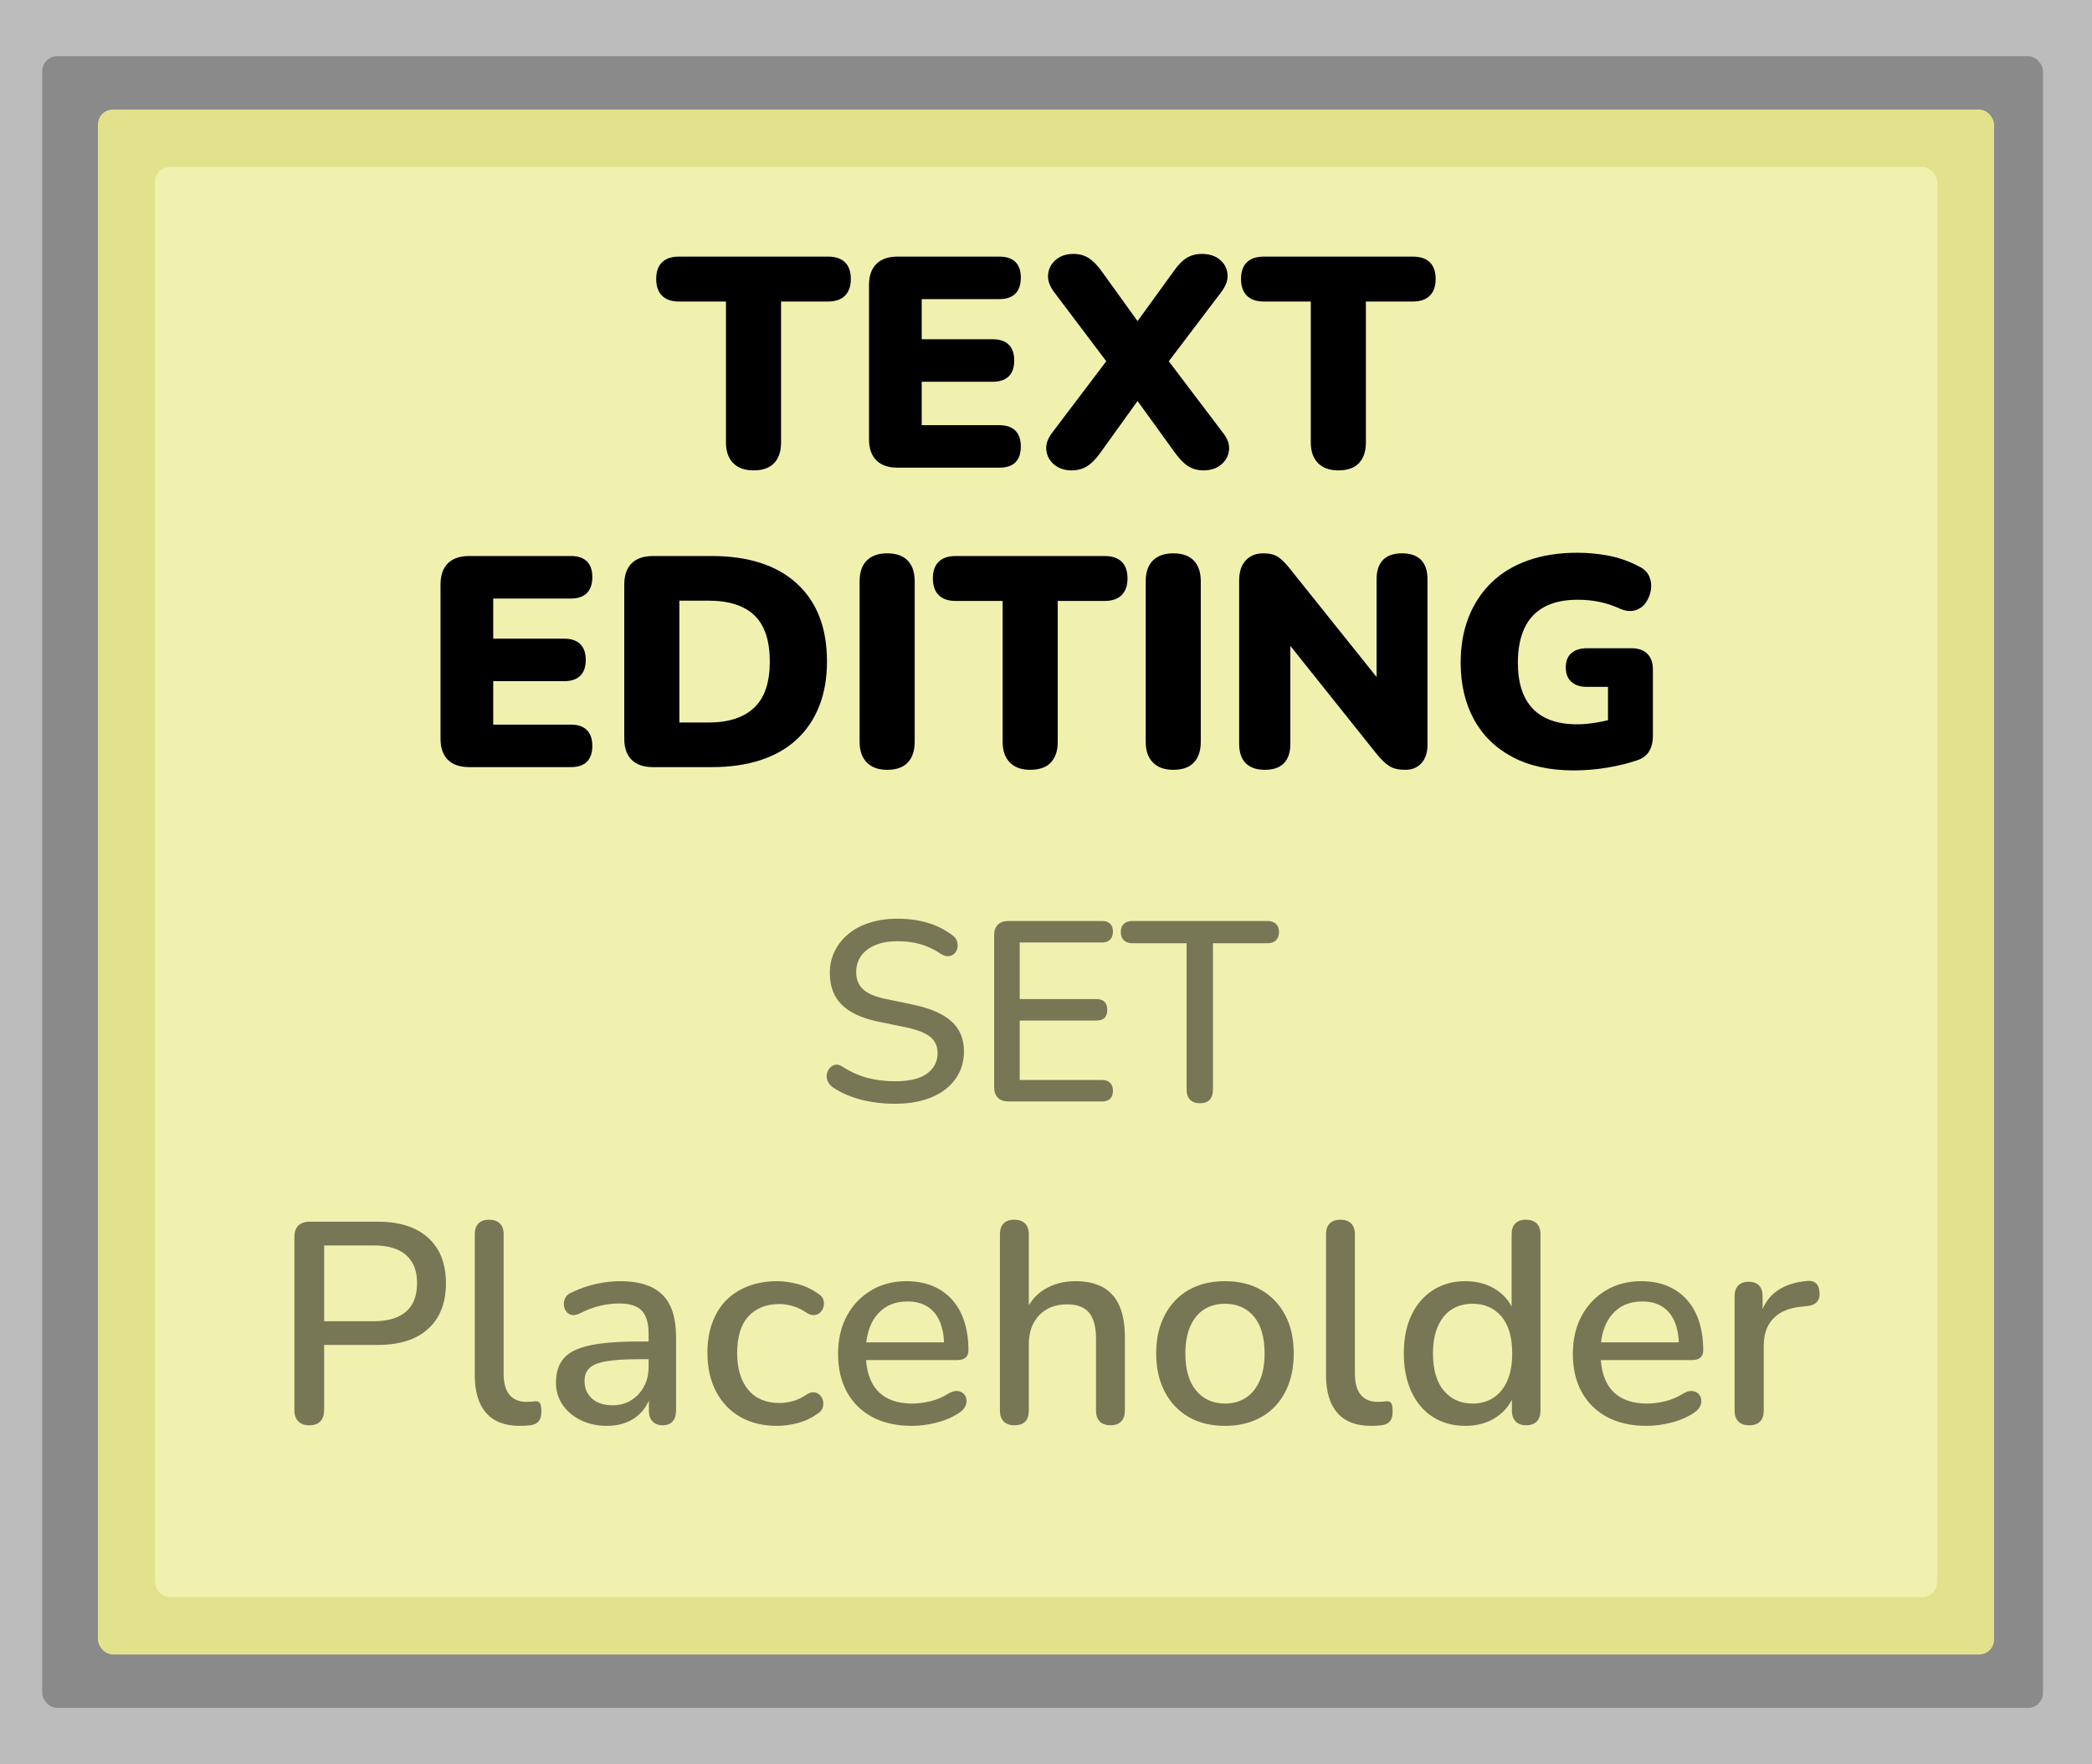 <?xml version="1.0" encoding="utf-8"?>
<svg viewBox="279.473 705.633 279.473 235.662" xmlns="http://www.w3.org/2000/svg">
  <g transform="matrix(1, 0, 0, 1, 224.287, 683.45)">
    <rect y="22.183" width="279.473" height="235.662" style="fill: rgb(188, 188, 188);" x="55.186"/>
    <rect style="fill: rgb(138, 138, 138);" x="60.828" y="29.686" width="267.282" height="220.654" rx="2" ry="2"/>
    <rect style="fill: rgb(226, 226, 141);" x="68.267" y="36.823" width="253.312" height="206.382" rx="2" ry="2"/>
    <rect style="paint-order: fill; fill: rgb(241, 241, 175);" x="75.878" y="44.493" width="238.091" height="191.043" rx="2" ry="2"/>
    <path d="M 155.849 116.894 Q 154.089 116.894 153.129 115.914 Q 152.169 114.934 152.169 113.174 L 152.169 94.334 L 145.889 94.334 Q 144.409 94.334 143.629 93.554 Q 142.849 92.774 142.849 91.334 Q 142.849 89.854 143.629 89.094 Q 144.409 88.334 145.889 88.334 L 165.809 88.334 Q 167.289 88.334 168.069 89.094 Q 168.849 89.854 168.849 91.334 Q 168.849 92.774 168.069 93.554 Q 167.289 94.334 165.809 94.334 L 159.529 94.334 L 159.529 113.174 Q 159.529 114.934 158.609 115.914 Q 157.689 116.894 155.849 116.894 Z" transform="matrix(1, 0, 0, 1, 0, -31.872)"/>
    <path d="M 175.119 116.534 Q 173.239 116.534 172.259 115.554 Q 171.279 114.574 171.279 112.734 L 171.279 92.134 Q 171.279 90.294 172.259 89.314 Q 173.239 88.334 175.119 88.334 L 188.679 88.334 Q 190.119 88.334 190.839 89.054 Q 191.559 89.774 191.559 91.134 Q 191.559 92.534 190.839 93.274 Q 190.119 94.014 188.679 94.014 L 178.319 94.014 L 178.319 99.374 L 187.799 99.374 Q 189.199 99.374 189.939 100.094 Q 190.679 100.814 190.679 102.214 Q 190.679 103.614 189.939 104.334 Q 189.199 105.054 187.799 105.054 L 178.319 105.054 L 178.319 110.854 L 188.679 110.854 Q 190.119 110.854 190.839 111.594 Q 191.559 112.334 191.559 113.694 Q 191.559 115.094 190.839 115.814 Q 190.119 116.534 188.679 116.534 Z" transform="matrix(1, 0, 0, 1, 0, -31.872)"/>
    <path d="M 198.349 116.894 Q 196.949 116.894 196.029 116.134 Q 195.109 115.374 194.969 114.214 Q 194.829 113.054 195.749 111.854 L 204.229 100.654 L 204.229 103.974 L 195.989 93.054 Q 195.069 91.814 195.209 90.654 Q 195.349 89.494 196.269 88.734 Q 197.189 87.974 198.589 87.974 Q 199.749 87.974 200.629 88.534 Q 201.509 89.094 202.389 90.334 L 208.349 98.614 L 205.949 98.614 L 211.949 90.334 Q 212.829 89.054 213.709 88.514 Q 214.589 87.974 215.749 87.974 Q 217.189 87.974 218.109 88.714 Q 219.029 89.454 219.169 90.614 Q 219.309 91.774 218.349 93.054 L 210.069 103.974 L 210.069 100.654 L 218.549 111.854 Q 219.509 113.054 219.369 114.214 Q 219.229 115.374 218.309 116.134 Q 217.389 116.894 215.949 116.894 Q 214.829 116.894 213.949 116.354 Q 213.069 115.814 212.149 114.534 L 205.989 106.014 L 208.309 106.014 L 202.189 114.534 Q 201.269 115.814 200.389 116.354 Q 199.509 116.894 198.349 116.894 Z" transform="matrix(1, 0, 0, 1, 0, -31.872)"/>
    <path d="M 233.976 116.894 Q 232.216 116.894 231.256 115.914 Q 230.296 114.934 230.296 113.174 L 230.296 94.334 L 224.016 94.334 Q 222.536 94.334 221.756 93.554 Q 220.976 92.774 220.976 91.334 Q 220.976 89.854 221.756 89.094 Q 222.536 88.334 224.016 88.334 L 243.936 88.334 Q 245.416 88.334 246.196 89.094 Q 246.976 89.854 246.976 91.334 Q 246.976 92.774 246.196 93.554 Q 245.416 94.334 243.936 94.334 L 237.656 94.334 L 237.656 113.174 Q 237.656 114.934 236.736 115.914 Q 235.816 116.894 233.976 116.894 Z" transform="matrix(1, 0, 0, 1, 0, -31.872)"/>
    <path d="M 117.876 156.534 Q 115.996 156.534 115.016 155.554 Q 114.036 154.574 114.036 152.734 L 114.036 132.134 Q 114.036 130.294 115.016 129.314 Q 115.996 128.334 117.876 128.334 L 131.436 128.334 Q 132.876 128.334 133.596 129.054 Q 134.316 129.774 134.316 131.134 Q 134.316 132.534 133.596 133.274 Q 132.876 134.014 131.436 134.014 L 121.076 134.014 L 121.076 139.374 L 130.556 139.374 Q 131.956 139.374 132.696 140.094 Q 133.436 140.814 133.436 142.214 Q 133.436 143.614 132.696 144.334 Q 131.956 145.054 130.556 145.054 L 121.076 145.054 L 121.076 150.854 L 131.436 150.854 Q 132.876 150.854 133.596 151.594 Q 134.316 152.334 134.316 153.694 Q 134.316 155.094 133.596 155.814 Q 132.876 156.534 131.436 156.534 Z" transform="matrix(1, 0, 0, 1, 0, -31.872)"/>
    <path d="M 142.423 156.534 Q 140.543 156.534 139.563 155.554 Q 138.583 154.574 138.583 152.734 L 138.583 132.134 Q 138.583 130.294 139.563 129.314 Q 140.543 128.334 142.423 128.334 L 150.263 128.334 Q 157.623 128.334 161.643 132.014 Q 165.663 135.694 165.663 142.414 Q 165.663 145.774 164.623 148.394 Q 163.583 151.014 161.623 152.834 Q 159.663 154.654 156.803 155.594 Q 153.943 156.534 150.263 156.534 Z M 145.943 150.574 L 149.783 150.574 Q 151.903 150.574 153.443 150.054 Q 154.983 149.534 156.003 148.534 Q 157.023 147.534 157.523 146.014 Q 158.023 144.494 158.023 142.414 Q 158.023 138.254 155.983 136.274 Q 153.943 134.294 149.783 134.294 L 145.943 134.294 Z" transform="matrix(1, 0, 0, 1, 0, -31.872)"/>
    <path d="M 173.701 156.894 Q 171.941 156.894 170.981 155.914 Q 170.021 154.934 170.021 153.134 L 170.021 131.734 Q 170.021 129.894 170.981 128.934 Q 171.941 127.974 173.701 127.974 Q 175.501 127.974 176.441 128.934 Q 177.381 129.894 177.381 131.734 L 177.381 153.134 Q 177.381 154.934 176.461 155.914 Q 175.541 156.894 173.701 156.894 Z" transform="matrix(1, 0, 0, 1, 0, -31.872)"/>
    <path d="M 192.81 156.894 Q 191.05 156.894 190.09 155.914 Q 189.13 154.934 189.13 153.174 L 189.13 134.334 L 182.85 134.334 Q 181.37 134.334 180.59 133.554 Q 179.81 132.774 179.81 131.334 Q 179.81 129.854 180.59 129.094 Q 181.37 128.334 182.85 128.334 L 202.77 128.334 Q 204.25 128.334 205.03 129.094 Q 205.81 129.854 205.81 131.334 Q 205.81 132.774 205.03 133.554 Q 204.25 134.334 202.77 134.334 L 196.49 134.334 L 196.49 153.174 Q 196.49 154.934 195.57 155.914 Q 194.65 156.894 192.81 156.894 Z" transform="matrix(1, 0, 0, 1, 0, -31.872)"/>
    <path d="M 211.921 156.894 Q 210.161 156.894 209.201 155.914 Q 208.241 154.934 208.241 153.134 L 208.241 131.734 Q 208.241 129.894 209.201 128.934 Q 210.161 127.974 211.921 127.974 Q 213.721 127.974 214.661 128.934 Q 215.601 129.894 215.601 131.734 L 215.601 153.134 Q 215.601 154.934 214.681 155.914 Q 213.761 156.894 211.921 156.894 Z" transform="matrix(1, 0, 0, 1, 0, -31.872)"/>
    <path d="M 224.166 156.894 Q 222.486 156.894 221.606 156.014 Q 220.726 155.134 220.726 153.414 L 220.726 131.614 Q 220.726 129.854 221.606 128.914 Q 222.486 127.974 223.926 127.974 Q 225.206 127.974 225.926 128.454 Q 226.646 128.934 227.526 130.054 L 240.206 145.894 L 239.086 145.894 L 239.086 131.414 Q 239.086 129.734 239.946 128.854 Q 240.806 127.974 242.486 127.974 Q 244.166 127.974 245.026 128.854 Q 245.886 129.734 245.886 131.414 L 245.886 153.574 Q 245.886 155.094 245.086 155.994 Q 244.286 156.894 242.926 156.894 Q 241.566 156.894 240.786 156.394 Q 240.006 155.894 239.126 154.814 L 226.446 138.934 L 227.566 138.934 L 227.566 153.414 Q 227.566 155.134 226.706 156.014 Q 225.846 156.894 224.166 156.894 Z" transform="matrix(1, 0, 0, 1, 0, -31.872)"/>
    <path d="M 265.439 156.974 Q 260.599 156.974 257.219 155.174 Q 253.839 153.374 252.079 150.134 Q 250.319 146.894 250.319 142.574 Q 250.319 139.214 251.379 136.514 Q 252.439 133.814 254.439 131.874 Q 256.439 129.934 259.339 128.914 Q 262.239 127.894 265.919 127.894 Q 267.919 127.894 269.999 128.274 Q 272.079 128.654 274.079 129.694 Q 275.119 130.174 275.499 131.034 Q 275.879 131.894 275.739 132.834 Q 275.599 133.774 275.059 134.554 Q 274.519 135.334 273.599 135.594 Q 272.679 135.854 271.519 135.334 Q 270.319 134.774 268.919 134.474 Q 267.519 134.174 265.959 134.174 Q 263.279 134.174 261.499 135.134 Q 259.719 136.094 258.839 137.974 Q 257.959 139.854 257.959 142.574 Q 257.959 146.654 259.959 148.734 Q 261.959 150.814 265.879 150.814 Q 267.079 150.814 268.499 150.574 Q 269.919 150.334 271.359 149.894 L 269.999 152.654 L 269.999 145.814 L 267.199 145.814 Q 265.839 145.814 265.099 145.134 Q 264.359 144.454 264.359 143.214 Q 264.359 141.974 265.099 141.314 Q 265.839 140.654 267.199 140.654 L 273.119 140.654 Q 274.519 140.654 275.259 141.394 Q 275.999 142.134 275.999 143.534 L 275.999 152.374 Q 275.999 153.574 275.499 154.414 Q 274.999 155.254 273.919 155.614 Q 272.039 156.254 269.839 156.614 Q 267.639 156.974 265.439 156.974 Z" transform="matrix(1, 0, 0, 1, 0, -31.872)"/>
    <path d="M 96.5 212.586 Q 95.545 212.586 95.03 212.052 Q 94.514 211.517 94.514 210.562 L 94.514 187.413 Q 94.514 186.419 95.049 185.904 Q 95.583 185.388 96.538 185.388 L 105.668 185.388 Q 110.023 185.388 112.391 187.546 Q 114.76 189.705 114.76 193.601 Q 114.76 197.536 112.391 199.694 Q 110.023 201.852 105.668 201.852 L 98.487 201.852 L 98.487 210.562 Q 98.487 211.517 97.99 212.052 Q 97.493 212.586 96.5 212.586 Z M 98.487 198.682 L 105.095 198.682 Q 107.96 198.682 109.431 197.402 Q 110.902 196.122 110.902 193.601 Q 110.902 191.118 109.431 189.838 Q 107.96 188.559 105.095 188.559 L 98.487 188.559 Z" style="fill: rgba(0, 0, 0, 0.506);"/>
    <path d="M 124.607 212.663 Q 121.628 212.663 120.119 210.925 Q 118.61 209.187 118.61 205.901 L 118.61 187.069 Q 118.61 186.114 119.106 185.617 Q 119.603 185.121 120.52 185.121 Q 121.437 185.121 121.952 185.617 Q 122.468 186.114 122.468 187.069 L 122.468 205.672 Q 122.468 207.582 123.251 208.518 Q 124.034 209.454 125.524 209.454 Q 125.868 209.454 126.135 209.435 Q 126.403 209.416 126.67 209.378 Q 127.128 209.339 127.319 209.626 Q 127.51 209.912 127.51 210.791 Q 127.51 211.593 127.167 212.033 Q 126.823 212.472 126.059 212.586 Q 125.715 212.625 125.333 212.644 Q 124.951 212.663 124.607 212.663 Z" style="fill: rgba(0, 0, 0, 0.506);"/>
    <path d="M 136.257 212.663 Q 134.309 212.663 132.762 211.899 Q 131.214 211.135 130.336 209.836 Q 129.457 208.537 129.457 206.895 Q 129.457 204.832 130.508 203.629 Q 131.558 202.425 133.984 201.91 Q 136.41 201.394 140.535 201.394 L 142.331 201.394 L 142.331 203.762 L 140.573 203.762 Q 137.823 203.762 136.219 204.03 Q 134.614 204.297 133.946 204.927 Q 133.277 205.558 133.277 206.665 Q 133.277 208.117 134.27 209.015 Q 135.264 209.912 137.021 209.912 Q 138.434 209.912 139.504 209.244 Q 140.573 208.575 141.204 207.429 Q 141.834 206.283 141.834 204.794 L 141.834 200.401 Q 141.834 198.223 140.917 197.268 Q 140 196.313 137.899 196.313 Q 136.677 196.313 135.359 196.619 Q 134.041 196.924 132.628 197.65 Q 131.978 197.956 131.52 197.841 Q 131.062 197.727 130.794 197.326 Q 130.527 196.924 130.508 196.447 Q 130.489 195.969 130.737 195.511 Q 130.985 195.053 131.596 194.823 Q 133.277 194.021 134.92 193.677 Q 136.562 193.334 138.014 193.334 Q 140.573 193.334 142.235 194.136 Q 143.897 194.938 144.699 196.581 Q 145.501 198.223 145.501 200.821 L 145.501 210.638 Q 145.501 211.555 145.043 212.071 Q 144.584 212.586 143.706 212.586 Q 142.865 212.586 142.369 212.071 Q 141.872 211.555 141.872 210.638 L 141.872 208.155 L 142.216 208.155 Q 141.91 209.569 141.089 210.581 Q 140.268 211.593 139.045 212.128 Q 137.823 212.663 136.257 212.663 Z" style="fill: rgba(0, 0, 0, 0.506);"/>
    <path d="M 159.011 212.663 Q 156.146 212.663 154.064 211.46 Q 151.982 210.256 150.836 208.06 Q 149.69 205.863 149.69 202.884 Q 149.69 200.668 150.34 198.892 Q 150.989 197.115 152.192 195.893 Q 153.396 194.671 155.134 194.002 Q 156.872 193.334 159.011 193.334 Q 160.348 193.334 161.819 193.735 Q 163.29 194.136 164.55 195.053 Q 165.047 195.358 165.18 195.798 Q 165.314 196.237 165.219 196.695 Q 165.123 197.154 164.798 197.478 Q 164.474 197.803 164.015 197.86 Q 163.557 197.918 163.022 197.612 Q 162.105 196.963 161.15 196.676 Q 160.195 196.39 159.317 196.39 Q 157.942 196.39 156.891 196.829 Q 155.841 197.268 155.115 198.09 Q 154.389 198.911 154.026 200.133 Q 153.663 201.356 153.663 202.922 Q 153.663 206.054 155.134 207.831 Q 156.605 209.607 159.317 209.607 Q 160.195 209.607 161.15 209.339 Q 162.105 209.072 163.022 208.423 Q 163.557 208.117 164.015 208.193 Q 164.474 208.27 164.76 208.595 Q 165.047 208.919 165.142 209.359 Q 165.238 209.798 165.085 210.256 Q 164.932 210.715 164.436 211.02 Q 163.213 211.899 161.781 212.281 Q 160.348 212.663 159.011 212.663 Z" style="fill: rgba(0, 0, 0, 0.506);"/>
    <path d="M 176.999 212.663 Q 173.943 212.663 171.747 211.498 Q 169.55 210.333 168.347 208.174 Q 167.144 206.016 167.144 203.036 Q 167.144 200.133 168.328 197.956 Q 169.512 195.778 171.575 194.556 Q 173.638 193.334 176.274 193.334 Q 178.222 193.334 179.75 193.964 Q 181.278 194.594 182.367 195.798 Q 183.455 197.001 184.009 198.72 Q 184.563 200.439 184.563 202.578 Q 184.563 203.227 184.181 203.552 Q 183.799 203.877 183.035 203.877 L 170.2 203.877 L 170.2 201.508 L 181.965 201.508 L 181.316 202.043 Q 181.316 200.133 180.762 198.796 Q 180.208 197.459 179.12 196.753 Q 178.031 196.046 176.426 196.046 Q 174.631 196.046 173.39 196.886 Q 172.148 197.727 171.499 199.216 Q 170.849 200.706 170.849 202.693 L 170.849 202.922 Q 170.849 206.283 172.435 207.983 Q 174.02 209.683 177.038 209.683 Q 178.184 209.683 179.463 209.378 Q 180.743 209.072 181.889 208.346 Q 182.538 207.964 183.054 208.002 Q 183.57 208.041 183.895 208.346 Q 184.219 208.652 184.296 209.11 Q 184.372 209.569 184.143 210.046 Q 183.914 210.524 183.341 210.906 Q 182.042 211.784 180.323 212.224 Q 178.604 212.663 176.999 212.663 Z" style="fill: rgba(0, 0, 0, 0.506);"/>
    <path d="M 190.678 212.586 Q 189.761 212.586 189.264 212.071 Q 188.768 211.555 188.768 210.638 L 188.768 187.069 Q 188.768 186.114 189.264 185.617 Q 189.761 185.121 190.678 185.121 Q 191.595 185.121 192.11 185.617 Q 192.626 186.114 192.626 187.069 L 192.626 197.65 L 192.091 197.65 Q 192.932 195.511 194.727 194.422 Q 196.522 193.334 198.853 193.334 Q 201.068 193.334 202.539 194.155 Q 204.01 194.976 204.735 196.638 Q 205.461 198.3 205.461 200.821 L 205.461 210.638 Q 205.461 211.555 204.965 212.071 Q 204.468 212.586 203.551 212.586 Q 202.596 212.586 202.1 212.071 Q 201.603 211.555 201.603 210.638 L 201.603 201.05 Q 201.603 198.643 200.667 197.536 Q 199.731 196.428 197.745 196.428 Q 195.415 196.428 194.02 197.879 Q 192.626 199.331 192.626 201.776 L 192.626 210.638 Q 192.626 212.586 190.678 212.586 Z" style="fill: rgba(0, 0, 0, 0.506);"/>
    <path d="M 218.851 212.663 Q 216.024 212.663 213.981 211.479 Q 211.937 210.294 210.791 208.117 Q 209.645 205.94 209.645 202.998 Q 209.645 200.744 210.294 198.987 Q 210.944 197.23 212.147 195.95 Q 213.35 194.671 215.05 194.002 Q 216.75 193.334 218.851 193.334 Q 221.64 193.334 223.683 194.518 Q 225.727 195.702 226.873 197.86 Q 228.019 200.019 228.019 202.998 Q 228.019 205.214 227.37 207.009 Q 226.72 208.805 225.517 210.065 Q 224.314 211.326 222.614 211.994 Q 220.914 212.663 218.851 212.663 Z M 218.851 209.683 Q 220.417 209.683 221.602 208.919 Q 222.786 208.155 223.454 206.665 Q 224.123 205.176 224.123 202.998 Q 224.123 199.713 222.671 198.032 Q 221.22 196.351 218.851 196.351 Q 217.247 196.351 216.063 197.096 Q 214.878 197.841 214.21 199.331 Q 213.541 200.821 213.541 202.998 Q 213.541 206.245 214.993 207.964 Q 216.445 209.683 218.851 209.683 Z" style="fill: rgba(0, 0, 0, 0.506);"/>
    <path d="M 238.329 212.663 Q 235.349 212.663 233.84 210.925 Q 232.331 209.187 232.331 205.901 L 232.331 187.069 Q 232.331 186.114 232.828 185.617 Q 233.325 185.121 234.241 185.121 Q 235.158 185.121 235.674 185.617 Q 236.19 186.114 236.19 187.069 L 236.19 205.672 Q 236.19 207.582 236.973 208.518 Q 237.756 209.454 239.246 209.454 Q 239.589 209.454 239.857 209.435 Q 240.124 209.416 240.392 209.378 Q 240.85 209.339 241.041 209.626 Q 241.232 209.912 241.232 210.791 Q 241.232 211.593 240.888 212.033 Q 240.544 212.472 239.78 212.586 Q 239.437 212.625 239.055 212.644 Q 238.673 212.663 238.329 212.663 Z" style="fill: rgba(0, 0, 0, 0.506);"/>
    <path d="M 250.937 212.663 Q 248.492 212.663 246.639 211.498 Q 244.787 210.333 243.755 208.136 Q 242.724 205.94 242.724 202.998 Q 242.724 199.98 243.755 197.841 Q 244.787 195.702 246.639 194.518 Q 248.492 193.334 250.937 193.334 Q 253.382 193.334 255.158 194.537 Q 256.934 195.74 257.545 197.765 L 257.125 197.765 L 257.125 187.069 Q 257.125 186.114 257.622 185.617 Q 258.118 185.121 259.035 185.121 Q 259.952 185.121 260.468 185.617 Q 260.983 186.114 260.983 187.069 L 260.983 210.638 Q 260.983 211.555 260.487 212.071 Q 259.99 212.586 259.073 212.586 Q 258.157 212.586 257.66 212.071 Q 257.163 211.555 257.163 210.638 L 257.163 207.277 L 257.584 208.117 Q 256.972 210.18 255.196 211.421 Q 253.42 212.663 250.937 212.663 Z M 251.93 209.683 Q 253.496 209.683 254.68 208.919 Q 255.865 208.155 256.533 206.665 Q 257.202 205.176 257.202 202.998 Q 257.202 199.713 255.75 198.032 Q 254.298 196.351 251.93 196.351 Q 250.326 196.351 249.141 197.096 Q 247.957 197.841 247.289 199.331 Q 246.62 200.821 246.62 202.998 Q 246.62 206.245 248.072 207.964 Q 249.523 209.683 251.93 209.683 Z" style="fill: rgba(0, 0, 0, 0.506);"/>
    <path d="M 275.158 212.663 Q 272.102 212.663 269.906 211.498 Q 267.709 210.333 266.506 208.174 Q 265.303 206.016 265.303 203.036 Q 265.303 200.133 266.487 197.956 Q 267.671 195.778 269.734 194.556 Q 271.797 193.334 274.432 193.334 Q 276.381 193.334 277.909 193.964 Q 279.437 194.594 280.525 195.798 Q 281.614 197.001 282.168 198.72 Q 282.722 200.439 282.722 202.578 Q 282.722 203.227 282.34 203.552 Q 281.958 203.877 281.194 203.877 L 268.359 203.877 L 268.359 201.508 L 280.124 201.508 L 279.475 202.043 Q 279.475 200.133 278.921 198.796 Q 278.367 197.459 277.278 196.753 Q 276.19 196.046 274.585 196.046 Q 272.79 196.046 271.548 196.886 Q 270.307 197.727 269.657 199.216 Q 269.008 200.706 269.008 202.693 L 269.008 202.922 Q 269.008 206.283 270.593 207.983 Q 272.179 209.683 275.196 209.683 Q 276.342 209.683 277.622 209.378 Q 278.902 209.072 280.048 208.346 Q 280.697 207.964 281.213 208.002 Q 281.729 208.041 282.053 208.346 Q 282.378 208.652 282.454 209.11 Q 282.531 209.569 282.302 210.046 Q 282.072 210.524 281.499 210.906 Q 280.201 211.784 278.482 212.224 Q 276.763 212.663 275.158 212.663 Z" style="fill: rgba(0, 0, 0, 0.506);"/>
    <path d="M 288.859 212.586 Q 287.904 212.586 287.407 212.071 Q 286.911 211.555 286.911 210.638 L 286.911 195.358 Q 286.911 194.403 287.407 193.907 Q 287.904 193.41 288.783 193.41 Q 289.699 193.41 290.177 193.907 Q 290.654 194.403 290.654 195.358 L 290.654 198.147 L 290.272 198.147 Q 290.884 195.855 292.526 194.671 Q 294.169 193.486 296.728 193.295 Q 297.416 193.257 297.817 193.639 Q 298.218 194.021 298.256 194.823 Q 298.333 195.626 297.912 196.103 Q 297.492 196.581 296.614 196.657 L 295.888 196.733 Q 293.405 196.963 292.106 198.3 Q 290.807 199.637 290.807 201.967 L 290.807 210.638 Q 290.807 211.555 290.33 212.071 Q 289.852 212.586 288.859 212.586 Z" style="fill: rgba(0, 0, 0, 0.506);"/>
    <path d="M 174.764 169.636 Q 173.19 169.636 171.686 169.396 Q 170.181 169.157 168.847 168.661 Q 167.513 168.165 166.453 167.447 Q 165.94 167.071 165.752 166.592 Q 165.564 166.113 165.649 165.652 Q 165.735 165.19 166.043 164.848 Q 166.35 164.506 166.795 164.42 Q 167.24 164.335 167.787 164.711 Q 169.326 165.703 171.036 166.165 Q 172.746 166.626 174.764 166.626 Q 177.671 166.626 179.056 165.583 Q 180.441 164.54 180.441 162.864 Q 180.441 161.496 179.449 160.693 Q 178.457 159.889 176.132 159.41 L 172.472 158.658 Q 169.223 157.974 167.633 156.4 Q 166.043 154.827 166.043 152.16 Q 166.043 150.552 166.71 149.218 Q 167.376 147.885 168.573 146.91 Q 169.77 145.935 171.446 145.422 Q 173.122 144.909 175.106 144.909 Q 177.226 144.909 179.09 145.456 Q 180.954 146.004 182.424 147.132 Q 182.869 147.44 183.023 147.902 Q 183.177 148.363 183.091 148.808 Q 183.006 149.253 182.698 149.56 Q 182.39 149.868 181.911 149.92 Q 181.433 149.971 180.851 149.595 Q 179.517 148.705 178.132 148.312 Q 176.747 147.919 175.071 147.919 Q 173.396 147.919 172.147 148.432 Q 170.899 148.945 170.232 149.868 Q 169.565 150.792 169.565 152.057 Q 169.565 153.493 170.489 154.348 Q 171.412 155.203 173.567 155.648 L 177.192 156.4 Q 180.612 157.119 182.288 158.623 Q 183.963 160.128 183.963 162.625 Q 183.963 164.232 183.314 165.515 Q 182.664 166.797 181.467 167.721 Q 180.27 168.644 178.577 169.14 Q 176.884 169.636 174.764 169.636 Z" style="fill: rgba(0, 0, 0, 0.506);"/>
    <path d="M 189.908 169.328 Q 188.985 169.328 188.489 168.832 Q 187.993 168.336 187.993 167.413 L 187.993 147.132 Q 187.993 146.209 188.489 145.713 Q 188.985 145.217 189.908 145.217 L 202.391 145.217 Q 203.109 145.217 203.485 145.576 Q 203.862 145.935 203.862 146.619 Q 203.862 147.337 203.485 147.714 Q 203.109 148.09 202.391 148.09 L 191.413 148.09 L 191.413 155.648 L 201.639 155.648 Q 202.391 155.648 202.75 156.024 Q 203.109 156.4 203.109 157.084 Q 203.109 157.803 202.75 158.162 Q 202.391 158.521 201.639 158.521 L 191.413 158.521 L 191.413 166.455 L 202.391 166.455 Q 203.109 166.455 203.485 166.831 Q 203.862 167.208 203.862 167.892 Q 203.862 168.61 203.485 168.969 Q 203.109 169.328 202.391 169.328 Z" style="fill: rgba(0, 0, 0, 0.506);"/>
    <path d="M 215.482 169.567 Q 214.627 169.567 214.165 169.089 Q 213.704 168.61 213.704 167.755 L 213.704 148.192 L 206.453 148.192 Q 205.735 148.192 205.325 147.799 Q 204.914 147.406 204.914 146.688 Q 204.914 145.969 205.325 145.593 Q 205.735 145.217 206.453 145.217 L 224.477 145.217 Q 225.229 145.217 225.64 145.593 Q 226.05 145.969 226.05 146.688 Q 226.05 147.406 225.64 147.799 Q 225.229 148.192 224.477 148.192 L 217.226 148.192 L 217.226 167.755 Q 217.226 168.61 216.799 169.089 Q 216.371 169.567 215.482 169.567 Z" style="fill: rgba(0, 0, 0, 0.506);"/>
  </g>
</svg>